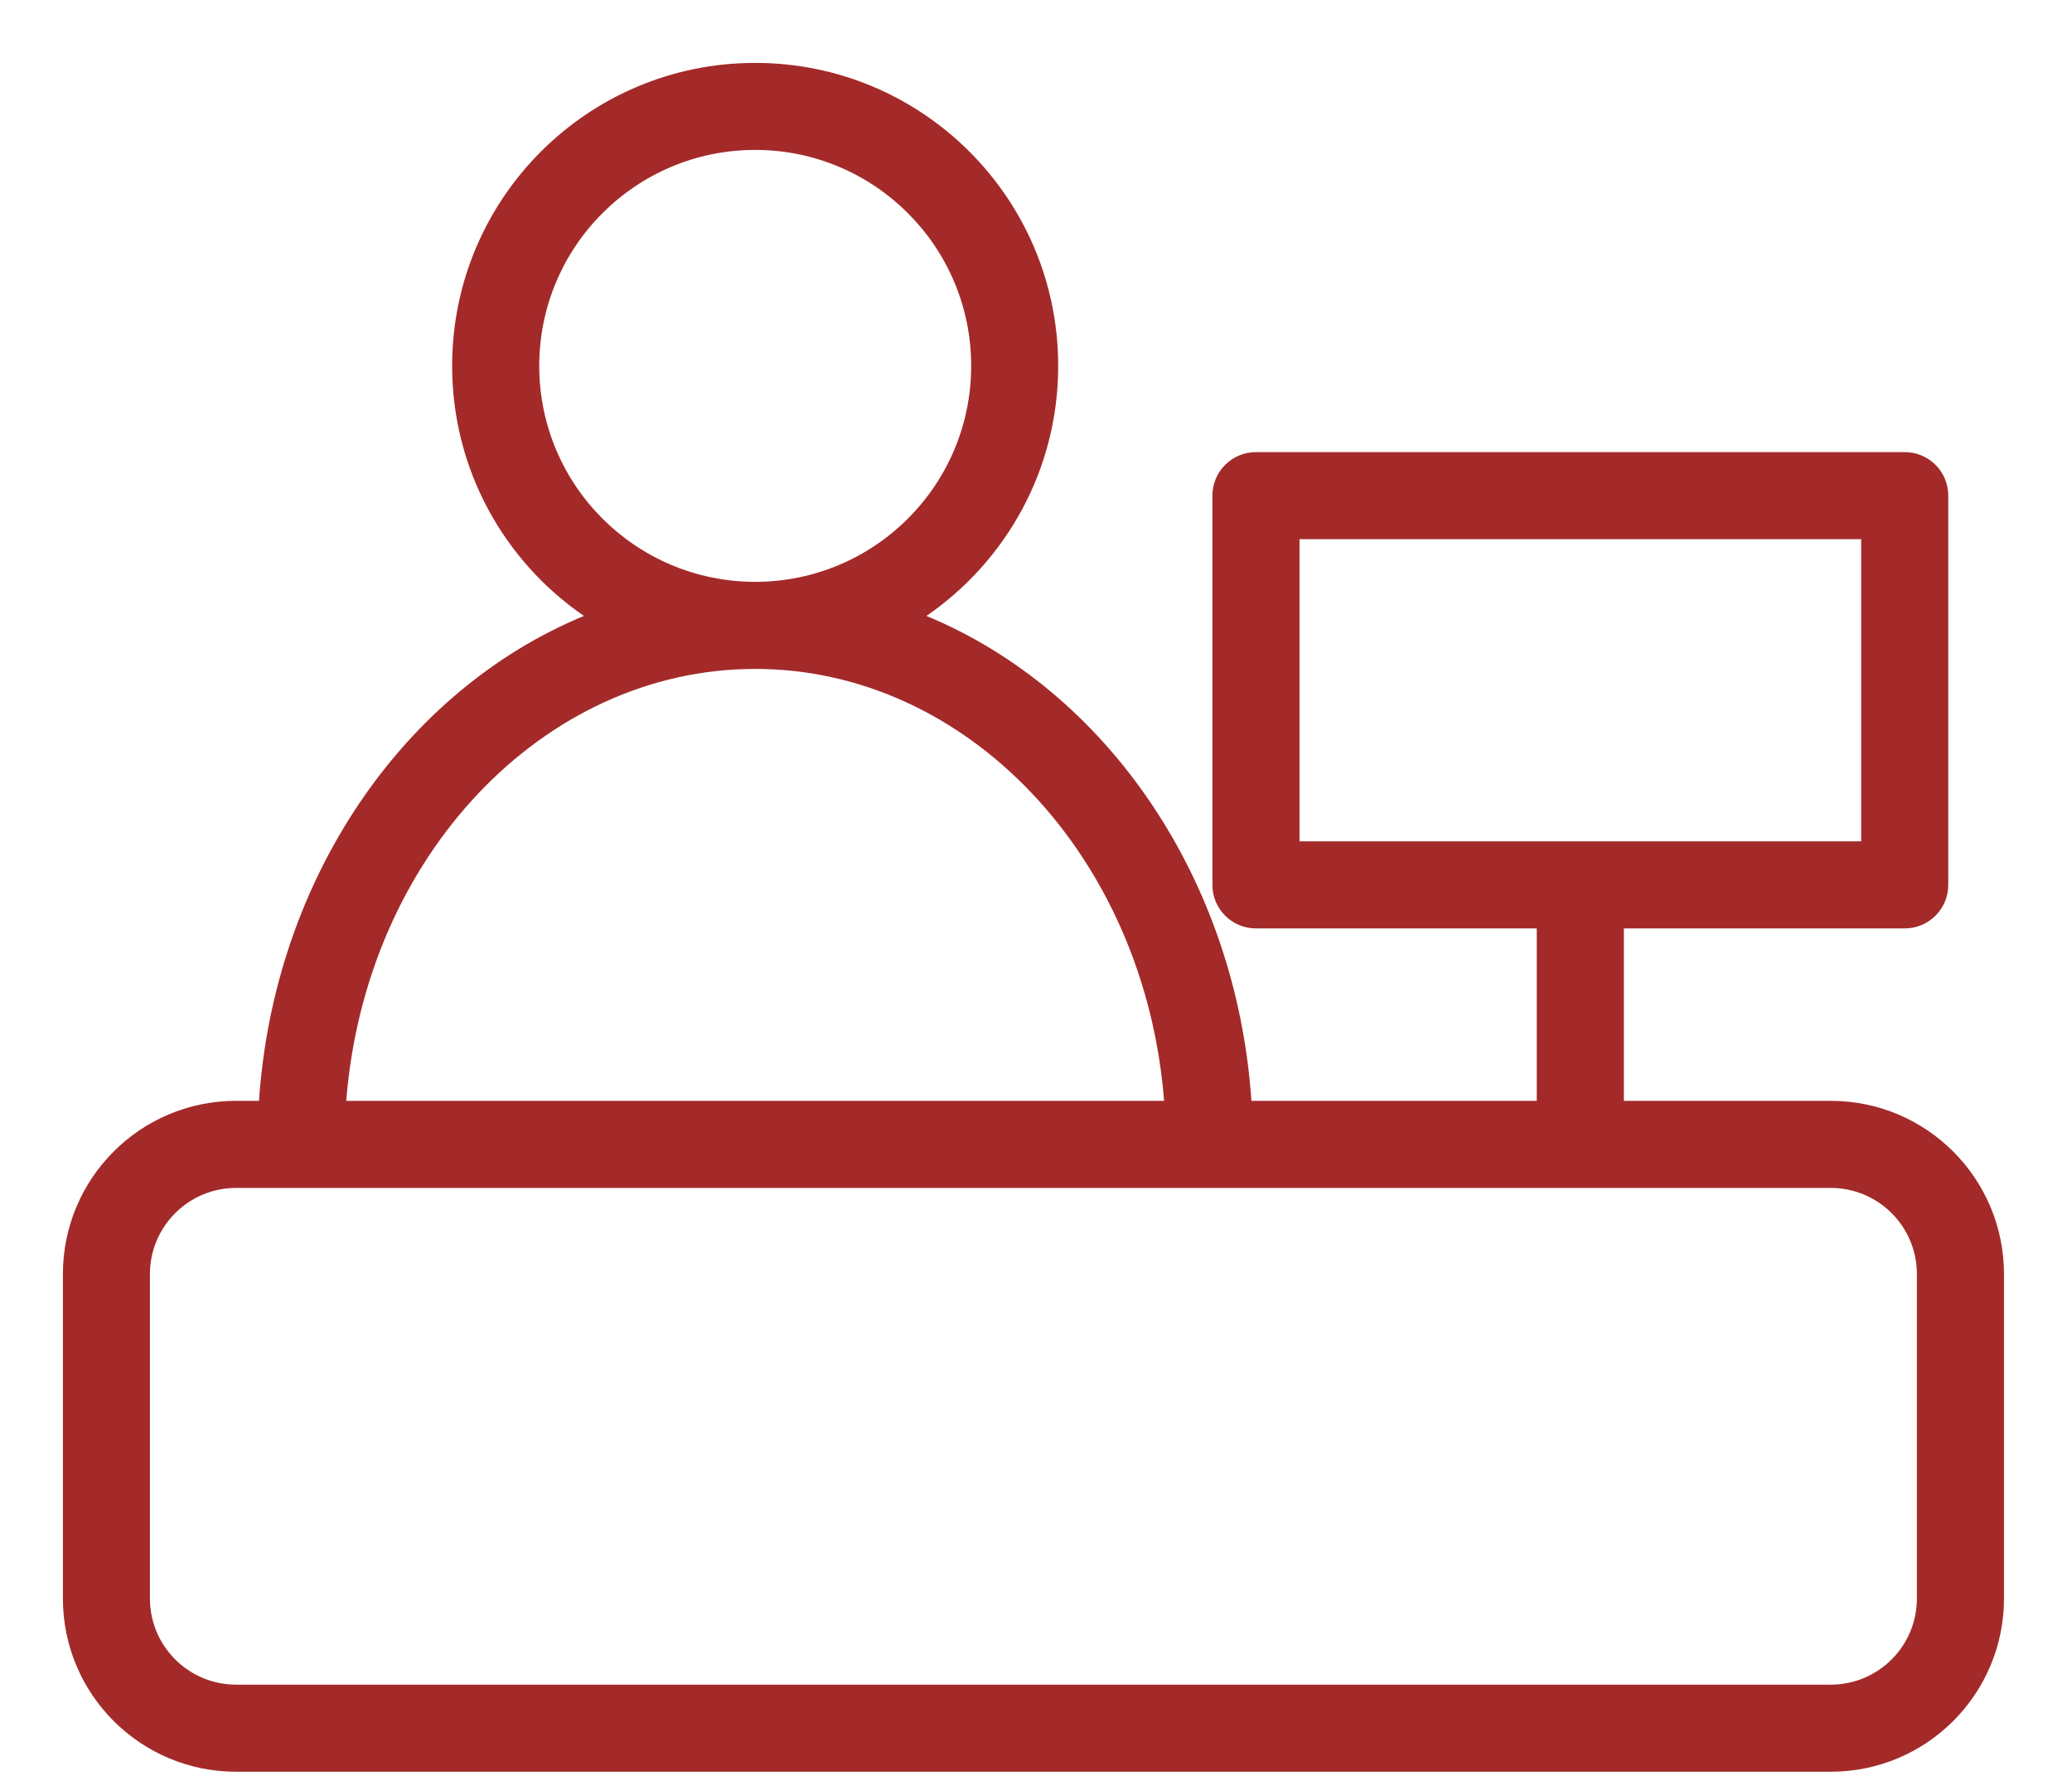 <svg width="28" height="24" viewBox="0 0 28 24" fill="none" xmlns="http://www.w3.org/2000/svg">
<path fill-rule="evenodd" clip-rule="evenodd" d="M10.205 0.85C7.943 0.85 6.11 2.683 6.11 4.945C6.11 6.348 6.816 7.586 7.891 8.324C5.46 9.329 3.704 11.868 3.5 14.877H3.191C1.898 14.877 0.85 15.925 0.85 17.219V21.602C0.85 22.896 1.898 23.944 3.191 23.944H24.739C26.033 23.944 27.081 22.896 27.081 21.602V17.219C27.081 15.925 26.033 14.877 24.739 14.877H21.944V12.547H25.739C26.064 12.547 26.328 12.284 26.328 11.959V6.698C26.328 6.373 26.064 6.11 25.739 6.11H16.972C16.647 6.11 16.384 6.373 16.384 6.698V11.959C16.384 12.284 16.647 12.547 16.972 12.547H20.767V14.877H16.911C16.707 11.868 14.95 9.329 12.519 8.324C13.594 7.586 14.3 6.348 14.3 4.945C14.3 2.683 12.467 0.85 10.205 0.85ZM7.287 4.945C7.287 3.333 8.593 2.026 10.205 2.026C11.817 2.026 13.124 3.333 13.124 4.945C13.124 6.557 11.817 7.863 10.205 7.863C8.593 7.863 7.287 6.557 7.287 4.945ZM17.561 11.37V7.287H25.151V11.37H17.561ZM15.731 14.877H4.679C4.938 11.577 7.342 9.04 10.205 9.04C13.069 9.04 15.472 11.577 15.731 14.877ZM2.026 17.219C2.026 16.575 2.548 16.054 3.191 16.054H24.739C25.383 16.054 25.904 16.575 25.904 17.219V21.602C25.904 22.246 25.383 22.767 24.739 22.767H3.191C2.548 22.767 2.026 22.246 2.026 21.602V17.219Z" fill="#A32A29"/>
</svg>

